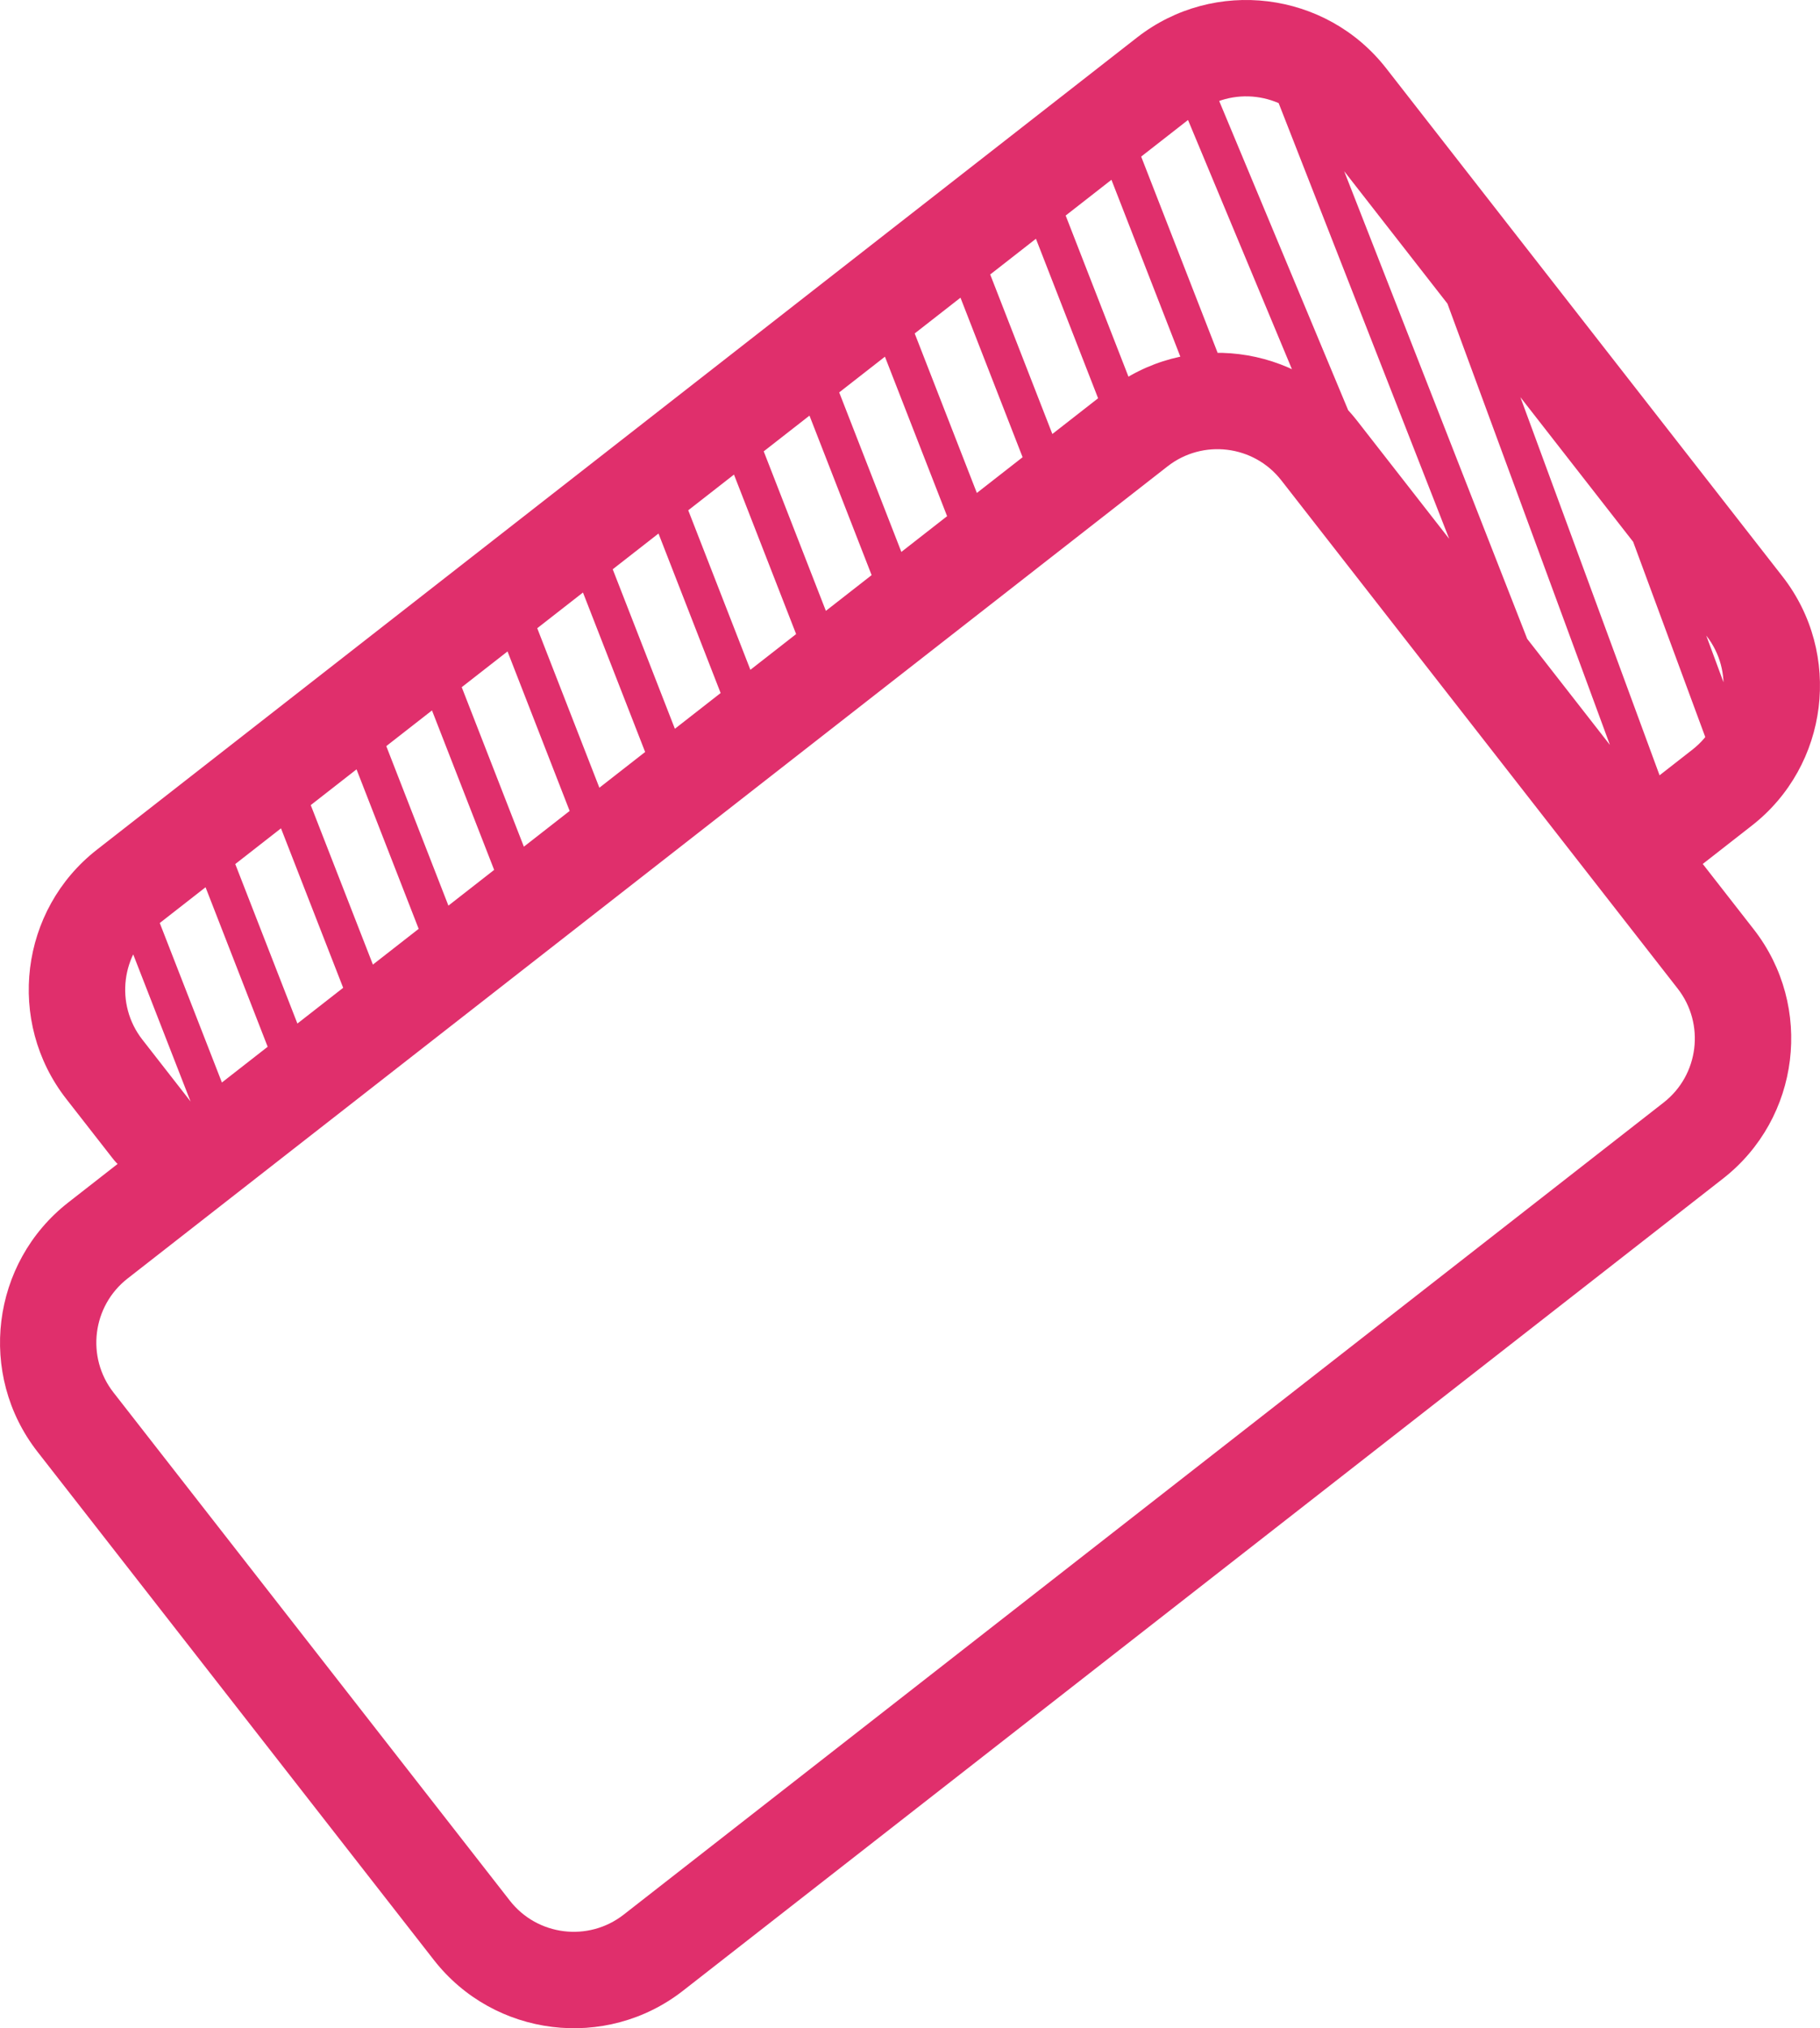 <?xml version="1.0" encoding="utf-8"?>
<!-- Generator: Adobe Illustrator 16.0.0, SVG Export Plug-In . SVG Version: 6.00 Build 0)  -->
<!DOCTYPE svg PUBLIC "-//W3C//DTD SVG 1.1//EN" "http://www.w3.org/Graphics/SVG/1.1/DTD/svg11.dtd">
<svg version="1.1" id="Calque_1" xmlns="http://www.w3.org/2000/svg" xmlns:xlink="http://www.w3.org/1999/xlink" x="0px" y="0px"
	 width="75.521px" height="84.109px" viewBox="0 0 75.521 84.109" enable-background="new 0 0 75.521 84.109" xml:space="preserve">
<g>
	<path fill="#E02F6C" d="M71.5,48.873L28.343,82.553c-3.202,2.5-7.84,1.928-10.34-1.273L1.554,60.202
		c-2.496-3.2-1.923-7.836,1.279-10.336l43.156-33.68c3.2-2.498,7.834-1.926,10.332,1.273L72.77,38.537
		C75.27,41.739,74.698,46.375,71.5,48.873z M5.293,53.02c-1.464,1.143-1.727,3.26-0.587,4.722l16.45,21.077
		c1.14,1.462,3.26,1.723,4.724,0.58l43.157-33.68c1.46-1.141,1.72-3.259,0.58-4.721l-16.45-21.08c-1.14-1.46-3.255-1.72-4.717-0.58
		L5.293,53.02L5.293,53.02z M72.69,34.24l-3.243,2.532c-0.87,0.68-2.127,0.523-2.807-0.346c-0.681-0.87-0.524-2.128,0.346-2.808
		l3.243-2.532c1.46-1.14,1.722-3.26,0.58-4.72L54.365,5.29c-1.142-1.463-3.26-1.725-4.722-0.584L6.485,38.39
		c-1.46,1.14-1.72,3.258-0.58,4.72l1.944,2.492c0.68,0.87,0.522,2.128-0.348,2.807c-0.87,0.68-2.127,0.524-2.807-0.347l-1.944-2.49
		c-2.5-3.202-1.928-7.84,1.272-10.336L47.182,1.555C50.382-0.943,55.02-0.37,57.518,2.83l16.446,21.075
		C76.463,27.107,75.891,31.745,72.69,34.24L72.69,34.24z M9.81,47.91c-0.056,0.042-0.12,0.08-0.188,0.106
		c-0.386,0.149-0.82-0.04-0.97-0.427L4.555,37.085c-0.15-0.386,0.04-0.821,0.427-0.97c0.385-0.15,0.819,0.04,0.97,0.425
		l4.096,10.505c0.12,0.316,0.017,0.665-0.239,0.864L9.81,47.91z M12.944,45.464c-0.056,0.043-0.12,0.08-0.19,0.107
		c-0.385,0.15-0.819-0.04-0.97-0.425L7.69,34.64c-0.15-0.387,0.038-0.822,0.425-0.971c0.386-0.149,0.82,0.04,0.97,0.426L13.18,44.6
		C13.304,44.917,13.198,45.266,12.944,45.464z M16.077,43.02c-0.057,0.044-0.12,0.08-0.189,0.107c-0.387,0.15-0.82-0.04-0.971-0.427
		L10.82,32.197c-0.15-0.385,0.04-0.82,0.428-0.97c0.385-0.15,0.82,0.04,0.97,0.426l4.097,10.505
		C16.437,42.473,16.331,42.822,16.077,43.02L16.077,43.02z M19.21,40.575c-0.057,0.044-0.12,0.08-0.189,0.108
		c-0.387,0.149-0.82-0.04-0.971-0.428L13.954,29.75c-0.149-0.385,0.038-0.819,0.426-0.97s0.822,0.04,0.973,0.427l4.094,10.505
		C19.569,40.027,19.463,40.376,19.21,40.575L19.21,40.575z M22.34,38.13c-0.055,0.044-0.119,0.08-0.188,0.108
		c-0.386,0.15-0.82-0.04-0.97-0.427l-4.097-10.504c-0.149-0.387,0.04-0.822,0.428-0.971c0.385-0.149,0.819,0.04,0.97,0.427
		l4.096,10.505C22.701,37.584,22.595,37.933,22.34,38.13L22.34,38.13z M25.474,35.685c-0.057,0.044-0.12,0.08-0.19,0.107
		c-0.385,0.15-0.82-0.04-0.97-0.427L20.22,24.86c-0.15-0.385,0.039-0.82,0.426-0.97c0.386-0.15,0.819,0.04,0.97,0.426l4.095,10.505
		C25.835,35.139,25.731,35.488,25.474,35.685L25.474,35.685z M28.607,33.24c-0.058,0.044-0.12,0.082-0.19,0.108
		c-0.386,0.149-0.819-0.04-0.97-0.427L23.35,22.417c-0.15-0.385,0.04-0.819,0.428-0.97c0.385-0.15,0.82,0.04,0.97,0.425
		l4.097,10.505C28.967,32.693,28.861,33.042,28.607,33.24L28.607,33.24z M31.74,30.796c-0.057,0.044-0.12,0.08-0.19,0.107
		c-0.386,0.15-0.819-0.04-0.97-0.426l-4.095-10.505c-0.15-0.387,0.04-0.822,0.426-0.971c0.387-0.149,0.822,0.04,0.972,0.427
		l4.095,10.505C32.1,30.249,31.995,30.597,31.74,30.796z M34.872,28.35c-0.057,0.045-0.12,0.082-0.189,0.109
		c-0.387,0.15-0.82-0.042-0.971-0.428l-4.096-10.505c-0.15-0.385,0.04-0.82,0.427-0.97c0.387-0.15,0.82,0.04,0.971,0.426
		l4.096,10.505C35.231,27.804,35.125,28.152,34.872,28.35L34.872,28.35z M38.004,25.906c-0.056,0.044-0.12,0.08-0.189,0.108
		c-0.385,0.149-0.82-0.04-0.97-0.428L32.75,15.083c-0.149-0.385,0.038-0.819,0.426-0.97c0.387-0.15,0.82,0.04,0.971,0.426
		l4.095,10.504C38.366,25.358,38.261,25.707,38.004,25.906L38.004,25.906z M41.137,23.46c-0.058,0.045-0.12,0.082-0.19,0.11
		c-0.385,0.15-0.82-0.042-0.97-0.428L35.88,12.637c-0.149-0.387,0.04-0.822,0.429-0.971c0.385-0.149,0.819,0.04,0.97,0.427
		l4.096,10.505C41.497,22.914,41.392,23.263,41.137,23.46L41.137,23.46z M44.27,21.017c-0.057,0.044-0.12,0.08-0.19,0.107
		c-0.385,0.15-0.82-0.04-0.97-0.426l-4.094-10.506c-0.15-0.386,0.04-0.822,0.426-0.97c0.386-0.15,0.82,0.04,0.97,0.425l4.095,10.504
		c0.123,0.316,0.018,0.664-0.236,0.863V21.017z M47.402,18.572c-0.056,0.044-0.12,0.08-0.19,0.107
		c-0.385,0.149-0.819-0.04-0.97-0.428L42.146,7.748c-0.15-0.386,0.04-0.819,0.427-0.97c0.386-0.15,0.82,0.04,0.97,0.425
		l4.097,10.505C47.761,18.025,47.656,18.374,47.402,18.572L47.402,18.572z M50.535,16.127c-0.056,0.044-0.12,0.08-0.189,0.108
		c-0.386,0.15-0.82-0.04-0.971-0.427L45.28,5.303c-0.15-0.386,0.04-0.822,0.426-0.971c0.386-0.149,0.82,0.04,0.97,0.426
		l4.096,10.505C50.896,15.579,50.791,15.928,50.535,16.127L50.535,16.127z M57.54,22.27c-0.053,0.042-0.109,0.076-0.174,0.102
		c-0.382,0.16-0.82-0.02-0.979-0.402L48.42,2.874c-0.16-0.382,0.018-0.821,0.402-0.979c0.382-0.16,0.822,0.02,0.979,0.402
		L57.77,21.39C57.902,21.71,57.8,22.068,57.54,22.27z M64.926,31.938c-0.056,0.044-0.119,0.08-0.188,0.106
		c-0.385,0.15-0.82-0.04-0.972-0.425L52.706,3.378c-0.151-0.386,0.04-0.823,0.425-0.972c0.388-0.15,0.822,0.04,0.974,0.424
		l11.06,28.243C65.288,31.39,65.182,31.74,64.926,31.938L64.926,31.938z M69.354,34.984c-0.061,0.046-0.127,0.085-0.202,0.112
		c-0.39,0.143-0.82-0.057-0.963-0.444l-9.013-24.464c-0.143-0.391,0.057-0.82,0.444-0.963c0.391-0.144,0.82,0.056,0.963,0.443
		l9.01,24.463c0.117,0.314,0.011,0.656-0.239,0.851V34.984z M72.6,32.726c-0.059,0.046-0.125,0.084-0.2,0.111
		c-0.391,0.145-0.82-0.055-0.964-0.443l-5.69-15.397c-0.145-0.388,0.05-0.819,0.443-0.963c0.387-0.144,0.817,0.055,0.962,0.444
		l5.689,15.396C72.958,32.188,72.851,32.53,72.6,32.726L72.6,32.726z"/>
</g>
</svg>
